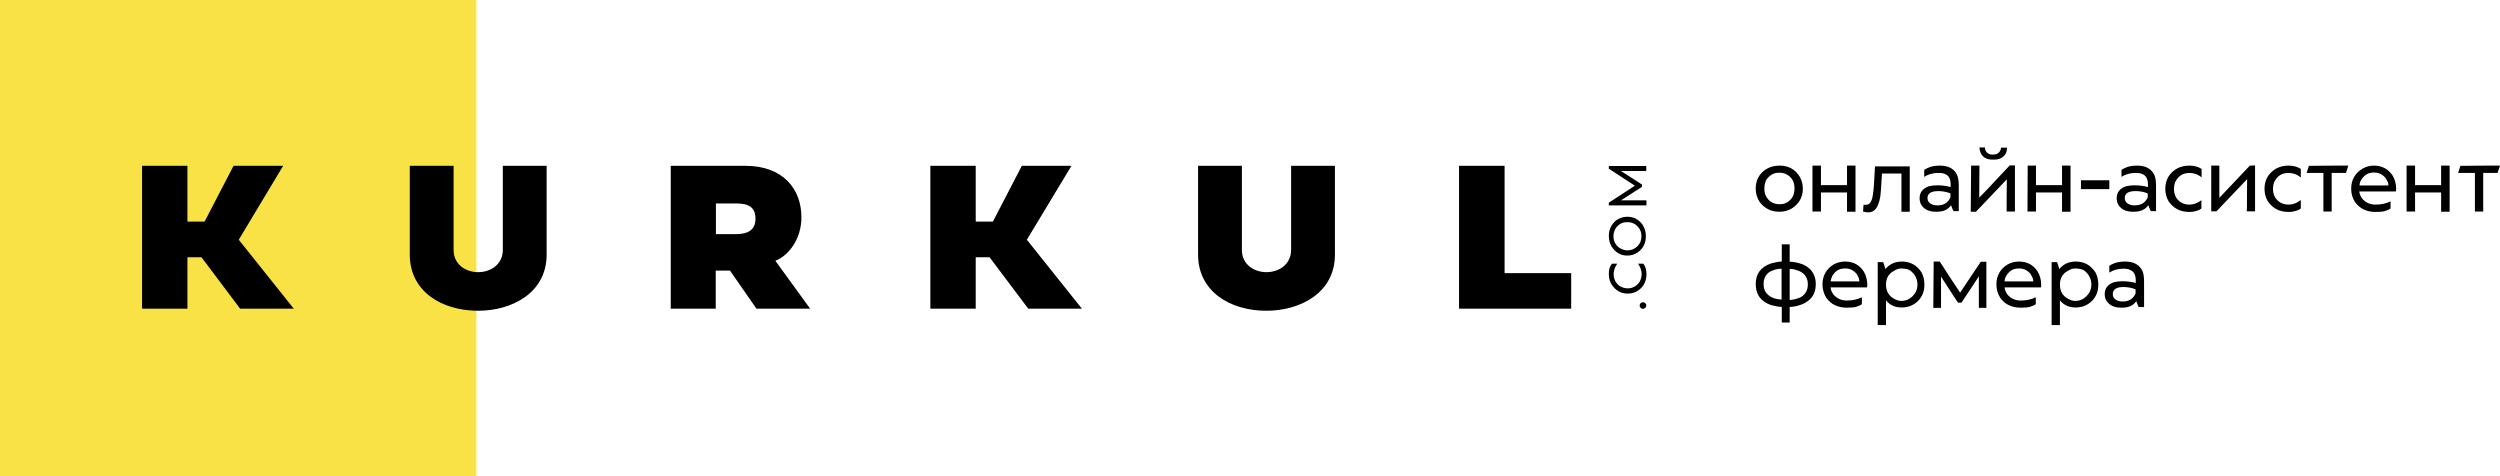 <?xml version="1.0" encoding="utf-8"?>
<!-- Generator: Adobe Illustrator 23.0.3, SVG Export Plug-In . SVG Version: 6.00 Build 0)  -->
<svg version="1.1" id="_x31_" xmlns="http://www.w3.org/2000/svg" xmlns:xlink="http://www.w3.org/1999/xlink" x="0px" y="0px"
	 viewBox="0 0 129.52 24.68" style="enable-background:new 0 0 129.52 24.68;" xml:space="preserve">
<style type="text/css">
	.st0{fill-rule:evenodd;clip-rule:evenodd;fill:#FF4D00;}
	.st1{fill-rule:evenodd;clip-rule:evenodd;}
	.st2{fill-rule:evenodd;clip-rule:evenodd;fill:#F8E246;}
	.st3{fill-rule:evenodd;clip-rule:evenodd;fill:#70DB97;}
	.st4{fill-rule:evenodd;clip-rule:evenodd;fill:#75D1E0;}
	.st5{fill-rule:evenodd;clip-rule:evenodd;fill:#FFFFFF;}
	.st6{fill-rule:evenodd;clip-rule:evenodd;fill:#FFFFFF;stroke:#000000;stroke-width:0.216;stroke-miterlimit:22.926;}
</style>
<g>
	<rect class="st2" width="24.68" height="24.68"/>
	<path class="st1" d="M92.2,8.58c0.46,0,0.81,0.19,1.05,0.59c0.1,0.19,0.15,0.38,0.15,0.58v0.04c0,0.36-0.14,0.67-0.43,0.91
		c-0.22,0.18-0.49,0.27-0.79,0.27c-0.42,0-0.76-0.17-1.01-0.5c-0.14-0.21-0.21-0.44-0.21-0.7c0-0.42,0.17-0.76,0.53-1
		C91.7,8.64,91.93,8.58,92.2,8.58L92.2,8.58z M9.71,11.48V8.59H7.36v7.4h2.35v-2.66h0.73l2,2.66h2.78l-2.85-3.57l2.3-3.83H12.1
		l-1.5,2.89H9.71L9.71,11.48z M21.23,13.19c0,1.92,1.67,2.91,3.54,2.91c1.73,0,3.55-0.91,3.55-2.91V8.59h-2.27v4.36
		c0,0.73-0.61,1.15-1.28,1.15c-0.63,0-1.27-0.39-1.27-1.15V8.59h-2.27V13.19L21.23,13.19z M37.09,14.02h0.73l1.37,1.97h2.78
		l-1.8-2.48c0.68-0.26,1.35-1.12,1.35-2.25c0-1.46-0.94-2.67-2.91-2.67h-3.86v7.4h2.33V14.02L37.09,14.02z M38.13,10.54
		c0.66,0,1.01,0.2,1.01,0.79c0,0.58-0.39,0.8-1.01,0.8h-1.04v-1.59H38.13L38.13,10.54z M50.55,11.48V8.59H48.2v7.4h2.35v-2.66h0.72
		l2,2.66h2.78l-2.85-3.57l2.31-3.83h-2.57l-1.5,2.89H50.55L50.55,11.48z M62.07,13.19c0,1.92,1.67,2.91,3.54,2.91
		c1.73,0,3.55-0.91,3.55-2.91V8.59h-2.27v4.36c0,0.73-0.61,1.15-1.28,1.15c-0.63,0-1.27-0.39-1.27-1.15V8.59h-2.27V13.19
		L62.07,13.19z M81.4,14.15h-3.45V8.59h-2.36v7.4h5.81V14.15L81.4,14.15z M84.95,15.84v-0.02c0-0.07,0.04-0.12,0.11-0.15
		c0.01,0,0.03-0.01,0.04-0.01h0.03c0.07,0,0.13,0.05,0.16,0.13c0,0.01,0,0.03,0,0.04c0,0.06-0.03,0.11-0.1,0.15
		c-0.03,0.01-0.05,0.02-0.07,0.02h-0.01c-0.07,0-0.12-0.04-0.16-0.13C84.95,15.86,84.95,15.85,84.95,15.84L84.95,15.84z M83.35,14.2
		c0-0.2,0.03-0.35,0.11-0.46c0.01-0.02,0.03-0.05,0.06-0.08h0.26v0.01c-0.12,0.18-0.18,0.35-0.18,0.52v0.01
		c0,0.25,0.1,0.46,0.3,0.61c0.13,0.08,0.27,0.13,0.42,0.13c0.26,0,0.46-0.11,0.62-0.33c0.07-0.13,0.11-0.26,0.11-0.41v-0.01
		c0-0.16-0.06-0.34-0.18-0.52v-0.01h0.26c0.05,0.05,0.1,0.14,0.14,0.27c0.02,0.08,0.03,0.18,0.03,0.28c0,0.32-0.12,0.59-0.36,0.79
		c-0.17,0.14-0.38,0.21-0.6,0.21h-0.02c-0.31,0-0.57-0.13-0.77-0.39C83.41,14.64,83.35,14.44,83.35,14.2L83.35,14.2z M83.35,12.23
		c0-0.32,0.12-0.59,0.36-0.8c0.18-0.13,0.37-0.2,0.58-0.2h0.03c0.31,0,0.57,0.13,0.77,0.4c0.12,0.18,0.18,0.38,0.18,0.6
		c0,0.35-0.13,0.63-0.4,0.83c-0.17,0.12-0.35,0.18-0.55,0.18H84.3c-0.29,0-0.54-0.12-0.74-0.37C83.42,12.69,83.35,12.47,83.35,12.23
		L83.35,12.23z M84.29,12.97h0.04c0.2,0,0.37-0.08,0.52-0.23c0.13-0.14,0.19-0.31,0.19-0.5c0-0.25-0.1-0.44-0.3-0.6
		c-0.13-0.09-0.26-0.13-0.41-0.13h-0.04c-0.23,0-0.43,0.1-0.58,0.31c-0.08,0.13-0.12,0.27-0.12,0.41c0,0.26,0.1,0.46,0.31,0.61
		C84.03,12.92,84.16,12.97,84.29,12.97L84.29,12.97z M83.35,10.64c0-0.08,0-0.13,0-0.14c0.87-0.56,1.32-0.86,1.35-0.88l0,0
		c-0.02-0.01-0.47-0.31-1.35-0.88v0c0-0.01,0-0.06,0-0.14c0,0,0,0,0,0c0.24,0,0.42,0,0.55,0h1.38c0,0,0.01,0,0.01,0v0.25l0,0.01
		c-0.07,0-0.14,0-0.17,0h-0.5c-0.16,0-0.37,0-0.64,0l0,0v0c0.03,0.02,0.35,0.22,0.95,0.61c0.09,0.06,0.13,0.09,0.14,0.09v0.12
		c-0.55,0.35-0.91,0.59-1.09,0.7v0h1.31c0,0,0.01,0,0.01,0v0.25c0,0,0,0.01-0.01,0.01h-1.93C83.35,10.65,83.35,10.65,83.35,10.64
		L83.35,10.64z M91.41,9.73v0.08c0,0.25,0.11,0.46,0.31,0.63c0.14,0.09,0.29,0.14,0.44,0.14h0.06c0.25,0,0.46-0.11,0.62-0.33
		c0.09-0.14,0.13-0.3,0.13-0.49c0-0.33-0.13-0.57-0.4-0.72c-0.11-0.06-0.23-0.09-0.35-0.09h-0.07c-0.27,0-0.48,0.13-0.65,0.38
		C91.44,9.47,91.41,9.6,91.41,9.73L91.41,9.73z M93.91,8.58h0.42c0,0,0.01,0,0.01,0.01v1h1.35v-1c0,0,0-0.01,0.01-0.01h0.42
		c0.01,0,0.01,0,0.01,0.01v2.37c0,0.01,0,0.01-0.01,0.01H95.7c-0.01,0-0.01,0-0.01-0.01V9.97h-1.35v0.98c0,0.01,0,0.01-0.01,0.01
		h-0.42c-0.01,0-0.01,0-0.01-0.01V8.59C93.9,8.58,93.91,8.58,93.91,8.58L93.91,8.58z M97.14,8.62h1.79c0.01,0,0.01,0.01,0.01,0.01
		v2.33c0,0.01,0,0.01-0.01,0.01h-0.41c-0.01,0-0.01,0-0.01-0.01V8.99H97.5c-0.03,0.6-0.06,0.99-0.08,1.16
		c-0.03,0.19-0.07,0.34-0.11,0.43C97.2,10.87,97.03,11,96.79,11c-0.08,0-0.17-0.01-0.27-0.04c0.01-0.21,0.03-0.33,0.03-0.36
		c0,0,0,0,0,0c0.03,0.01,0.06,0.01,0.09,0.01h0.04c0.2,0,0.32-0.2,0.36-0.6C97.08,9.8,97.1,9.33,97.14,8.62L97.14,8.62L97.14,8.62z
		 M100.51,8.58c0.4,0,0.69,0.14,0.85,0.42c0.08,0.13,0.12,0.33,0.12,0.62v1.31c0,0,0,0.01-0.01,0.01h-0.26
		c-0.01-0.01-0.06-0.11-0.13-0.3h-0.01c-0.14,0.22-0.39,0.33-0.74,0.33h-0.04c-0.38,0-0.65-0.14-0.79-0.43
		c-0.03-0.08-0.05-0.17-0.05-0.26c0-0.31,0.16-0.52,0.48-0.63c0.13-0.03,0.27-0.05,0.42-0.05c0.26,0,0.49,0.03,0.71,0.09V9.57
		c0-0.29-0.09-0.46-0.26-0.54c-0.09-0.05-0.21-0.07-0.37-0.07c-0.28,0-0.52,0.06-0.73,0.2h-0.01V8.8c0.06-0.04,0.15-0.09,0.28-0.14
		C100.1,8.61,100.29,8.58,100.51,8.58L100.51,8.58z M99.86,10.26c0,0.17,0.1,0.29,0.29,0.35c0.06,0.02,0.14,0.03,0.22,0.03h0.01
		c0.33,0,0.55-0.14,0.67-0.42v-0.07c0-0.03,0-0.07,0-0.13c-0.2-0.08-0.41-0.12-0.63-0.12C100.05,9.9,99.86,10.02,99.86,10.26
		L99.86,10.26z M102.55,7.64h0.28c0,0,0.01,0,0.01,0.01v0.02c0,0.12,0.06,0.22,0.18,0.29c0.06,0.04,0.13,0.05,0.23,0.05
		c0.19,0,0.31-0.07,0.39-0.22c0.01-0.04,0.02-0.08,0.03-0.14l0.01,0h0.29l0.01,0c0,0.28-0.13,0.47-0.39,0.58
		c-0.1,0.03-0.19,0.04-0.28,0.04h-0.07c-0.37,0-0.59-0.16-0.67-0.48c-0.01-0.04-0.01-0.09-0.02-0.14L102.55,7.64L102.55,7.64z
		 M102.12,8.58h0.42c0.01,0,0.01,0,0.01,0.01c0,0.25,0,0.81-0.01,1.65c0.07-0.06,0.59-0.61,1.56-1.65l0.03-0.02h0.25
		c0.01,0,0.01,0,0.01,0.01v2.37c0,0.01,0,0.01-0.01,0.01h-0.41l-0.01,0c0-0.01,0-0.05,0-0.12c0-0.39,0-0.91,0.01-1.55l-1.6,1.68
		h-0.26c0,0-0.01,0-0.01-0.01L102.12,8.58C102.11,8.58,102.12,8.58,102.12,8.58L102.12,8.58z M105.05,8.58h0.42
		c0.01,0,0.01,0,0.01,0.01v1h1.35v-1c0,0,0-0.01,0.01-0.01h0.42c0.01,0,0.01,0,0.01,0.01v2.37c0,0.01,0,0.01-0.01,0.01h-0.42
		c-0.01,0-0.01,0-0.01-0.01V9.97h-1.35v0.98c0,0.01,0,0.01-0.01,0.01h-0.42c0,0-0.01,0-0.01-0.01L105.05,8.58
		C105.04,8.58,105.04,8.58,105.05,8.58L105.05,8.58z M107.82,9.34h1.45c0.01,0,0.01,0,0.01,0.01v0.44c0,0.01,0,0.01-0.01,0.01h-1.45
		c-0.01,0-0.01,0-0.01-0.01V9.35C107.81,9.35,107.82,9.34,107.82,9.34L107.82,9.34z M110.73,8.58c0.4,0,0.68,0.14,0.85,0.42
		c0.08,0.13,0.12,0.33,0.12,0.62v1.31c0,0-0.01,0.01-0.01,0.01h-0.26c-0.01-0.01-0.06-0.11-0.13-0.3h-0.01
		c-0.15,0.22-0.4,0.33-0.75,0.33h-0.04c-0.38,0-0.65-0.14-0.79-0.43c-0.03-0.08-0.05-0.17-0.05-0.26c0-0.31,0.16-0.52,0.49-0.63
		c0.13-0.03,0.27-0.05,0.42-0.05c0.26,0,0.49,0.03,0.71,0.09V9.57c0-0.29-0.09-0.46-0.26-0.54c-0.09-0.05-0.21-0.07-0.37-0.07
		c-0.28,0-0.52,0.06-0.73,0.2h-0.01V8.8c0.06-0.04,0.15-0.09,0.28-0.14C110.32,8.61,110.5,8.58,110.73,8.58L110.73,8.58z
		 M110.08,10.26c0,0.17,0.1,0.29,0.29,0.35c0.06,0.02,0.14,0.03,0.22,0.03h0.01c0.33,0,0.55-0.14,0.67-0.42v-0.07
		c0-0.03,0-0.07,0-0.13c-0.2-0.08-0.41-0.12-0.63-0.12C110.27,9.9,110.08,10.02,110.08,10.26L110.08,10.26z M113.43,8.58
		c0.25,0,0.46,0.06,0.63,0.17l0,0.01v0.16c0,0.06,0,0.15,0,0.27h0c-0.19-0.16-0.4-0.23-0.63-0.23c-0.35,0-0.6,0.17-0.75,0.5
		c-0.03,0.1-0.05,0.2-0.05,0.3v0.03c0,0.32,0.13,0.56,0.4,0.72c0.12,0.06,0.25,0.09,0.4,0.09c0.22,0,0.43-0.08,0.62-0.23h0v0
		c0,0.11,0,0.2,0,0.27v0.16c-0.07,0.07-0.22,0.13-0.45,0.17c-0.08,0.01-0.14,0.01-0.19,0.01c-0.46,0-0.82-0.19-1.07-0.57
		c-0.11-0.19-0.16-0.4-0.16-0.63c0-0.46,0.2-0.8,0.59-1.04C112.97,8.63,113.19,8.58,113.43,8.58L113.43,8.58z M114.56,8.58h0.41
		c0.01,0,0.01,0,0.01,0.01v1.66l1.58-1.67h0c0.05,0,0.13,0,0.26-0.01l0.01,0.01v2.36c0,0.01,0,0.01-0.01,0.01h-0.41l-0.01,0
		c0-0.03,0-0.1,0.01-0.21c0-0.4,0-0.88,0.01-1.46l-1.59,1.67h-0.26c0,0-0.01,0-0.01-0.01V8.59C114.55,8.58,114.55,8.58,114.56,8.58
		L114.56,8.58z M118.57,8.58c0.25,0,0.46,0.06,0.63,0.17l0,0.01v0.16c0,0.06,0,0.15,0,0.27h-0.01c-0.19-0.16-0.4-0.23-0.63-0.23
		c-0.36,0-0.6,0.17-0.75,0.5c-0.03,0.1-0.05,0.2-0.05,0.3v0.03c0,0.32,0.13,0.56,0.41,0.72c0.12,0.06,0.25,0.09,0.4,0.09
		c0.22,0,0.43-0.08,0.62-0.23h0.01v0c0,0.11,0,0.2,0,0.27v0.16c-0.07,0.07-0.22,0.13-0.46,0.17c-0.07,0.01-0.14,0.01-0.19,0.01
		c-0.46,0-0.82-0.19-1.07-0.57c-0.11-0.19-0.16-0.4-0.16-0.63c0-0.46,0.2-0.8,0.59-1.04C118.11,8.63,118.33,8.58,118.57,8.58
		L118.57,8.58z M121.66,8.58L121.66,8.58c-0.07,0.25-0.12,0.37-0.12,0.38h-0.66c-0.02,0-0.05,0-0.08,0v1.99c0,0.01,0,0.01-0.01,0.01
		h-0.41c-0.01,0-0.01,0-0.01-0.01V8.96h-0.87v0c0-0.01,0.04-0.14,0.12-0.37h0.3C120.32,8.58,120.91,8.58,121.66,8.58L121.66,8.58z
		 M122.99,8.58c0.41,0,0.74,0.17,0.97,0.52c0.12,0.2,0.18,0.43,0.18,0.69c0,0.09-0.01,0.13-0.02,0.13h-1.89
		c0.01,0.13,0.07,0.26,0.16,0.38c0.18,0.2,0.4,0.3,0.68,0.3c0.3,0,0.56-0.06,0.78-0.17h0v0.37c-0.06,0.05-0.16,0.09-0.31,0.14
		c-0.11,0.03-0.27,0.04-0.47,0.04c-0.46,0-0.81-0.17-1.06-0.51c-0.13-0.2-0.2-0.43-0.2-0.69c0-0.45,0.19-0.8,0.58-1.04
		C122.58,8.63,122.78,8.58,122.99,8.58L122.99,8.58z M122.24,9.61h1.5V9.6c0-0.11-0.05-0.23-0.15-0.38
		c-0.16-0.19-0.35-0.28-0.57-0.28h-0.06c-0.27,0-0.48,0.13-0.63,0.38C122.28,9.39,122.25,9.49,122.24,9.61L122.24,9.61z
		 M124.69,8.58h0.42c0.01,0,0.01,0,0.01,0.01v1h1.35v-1c0,0,0-0.01,0.01-0.01h0.42c0,0,0.01,0,0.01,0.01v2.37
		c0,0.01,0,0.01-0.01,0.01h-0.42c-0.01,0-0.01,0-0.01-0.01V9.97h-1.35v0.98c0,0.01,0,0.01-0.01,0.01h-0.42c-0.01,0-0.01,0-0.01-0.01
		V8.59C124.68,8.58,124.68,8.58,124.69,8.58L124.69,8.58z M129.52,8.58L129.52,8.58c-0.08,0.25-0.12,0.37-0.13,0.38h-0.66
		c-0.02,0-0.05,0-0.08,0v1.99c0,0.01,0,0.01-0.01,0.01h-0.41c-0.01,0-0.01,0-0.01-0.01V8.96h-0.87v0c0-0.01,0.04-0.14,0.12-0.37h0.3
		C128.18,8.58,128.77,8.58,129.52,8.58L129.52,8.58z M92.32,12.66h0.39c0,0,0.01,0,0.01,0.01v0.89c0.18,0,0.41,0.04,0.66,0.13
		c0.15,0.06,0.29,0.15,0.43,0.29c0.17,0.2,0.26,0.44,0.26,0.71v0.06c0,0.47-0.23,0.81-0.69,1.01c-0.24,0.09-0.45,0.14-0.64,0.14
		c0,0-0.01,0-0.02,0v0.8c0,0.01,0,0.01-0.01,0.01h-0.39c-0.01,0-0.01,0-0.01-0.01v-0.8c-0.12,0-0.31-0.03-0.54-0.09
		c-0.3-0.1-0.52-0.26-0.66-0.49c-0.1-0.17-0.15-0.38-0.15-0.6c0-0.53,0.26-0.89,0.79-1.07c0.23-0.06,0.41-0.1,0.56-0.1v-0.89
		C92.31,12.66,92.31,12.66,92.32,12.66L92.32,12.66z M91.37,14.69v0.05c0,0.35,0.19,0.59,0.56,0.72c0.16,0.04,0.28,0.06,0.37,0.06
		v-1.6c-0.21,0-0.42,0.06-0.63,0.17C91.47,14.24,91.37,14.44,91.37,14.69L91.37,14.69z M92.72,13.93v1.61
		c0.16,0,0.34-0.05,0.55-0.13c0.26-0.14,0.39-0.37,0.39-0.68c0-0.38-0.2-0.63-0.59-0.74C92.93,13.94,92.81,13.93,92.72,13.93
		L92.72,13.93z M95.59,13.55c0.42,0,0.74,0.17,0.97,0.52c0.12,0.21,0.18,0.43,0.18,0.69c0,0.09-0.01,0.13-0.02,0.13h-1.88
		c0.01,0.13,0.06,0.26,0.16,0.38c0.18,0.2,0.4,0.3,0.68,0.3c0.3,0,0.56-0.06,0.78-0.17h0v0.36c-0.06,0.05-0.16,0.09-0.31,0.14
		c-0.12,0.03-0.27,0.04-0.47,0.04c-0.46,0-0.82-0.17-1.06-0.51c-0.13-0.2-0.2-0.44-0.2-0.69c0-0.45,0.19-0.8,0.58-1.04
		C95.18,13.6,95.38,13.55,95.59,13.55L95.59,13.55z M94.84,14.58h1.49v-0.01c0-0.11-0.05-0.23-0.15-0.39
		c-0.16-0.18-0.35-0.27-0.56-0.27h-0.06c-0.27,0-0.48,0.13-0.63,0.38C94.89,14.37,94.86,14.46,94.84,14.58L94.84,14.58z
		 M98.53,13.55c0.44,0,0.78,0.19,1.02,0.56c0.1,0.19,0.15,0.4,0.15,0.63c0,0.35-0.11,0.63-0.33,0.85c-0.23,0.23-0.52,0.34-0.85,0.34
		c-0.34,0-0.61-0.12-0.81-0.37v1.27c0,0.01,0,0.01-0.01,0.01h-0.41c-0.01,0-0.01,0-0.01-0.01v-3.24c0-0.01,0.01-0.01,0.01-0.01h0.27
		c0.01,0,0.05,0.12,0.12,0.36C97.89,13.68,98.18,13.55,98.53,13.55L98.53,13.55z M97.71,14.75c0,0.4,0.2,0.67,0.6,0.81
		c0.07,0.02,0.13,0.03,0.19,0.03c0.32,0,0.57-0.16,0.75-0.46c0.06-0.13,0.09-0.26,0.09-0.38c0-0.3-0.13-0.55-0.38-0.74
		c-0.11-0.07-0.28-0.1-0.5-0.1c-0.12,0-0.27,0.07-0.46,0.2C97.8,14.26,97.71,14.48,97.71,14.75L97.71,14.75z M100.18,13.55h0.31
		c0.02,0.02,0.19,0.28,0.51,0.78l0.55,0.83l1.07-1.6l0.01,0h0.27c0,0,0.01,0,0.01,0.01v2.37c0,0.01,0,0.01-0.01,0.01h-0.37
		c-0.01,0-0.01,0-0.01-0.01v-1.61h-0.01c-0.07,0.11-0.36,0.56-0.89,1.35h-0.18c-0.04-0.05-0.33-0.5-0.88-1.35h0v0.18
		c0,0.33,0,0.81,0,1.43l-0.01,0.01h-0.38c-0.01,0-0.01,0-0.01-0.01L100.18,13.55C100.17,13.56,100.18,13.55,100.18,13.55
		L100.18,13.55z M104.6,13.55c0.42,0,0.74,0.17,0.97,0.52c0.12,0.21,0.18,0.43,0.18,0.69c0,0.09-0.01,0.13-0.02,0.13h-1.88
		c0.02,0.13,0.07,0.26,0.16,0.38c0.18,0.2,0.4,0.3,0.68,0.3c0.3,0,0.56-0.06,0.78-0.17h0v0.36c-0.06,0.05-0.16,0.09-0.31,0.14
		c-0.12,0.03-0.27,0.04-0.47,0.04c-0.46,0-0.82-0.17-1.06-0.51c-0.13-0.2-0.2-0.44-0.2-0.69c0-0.45,0.19-0.8,0.58-1.04
		C104.19,13.6,104.39,13.55,104.6,13.55L104.6,13.55z M103.85,14.58h1.49v-0.01c0-0.11-0.05-0.23-0.15-0.39
		c-0.16-0.18-0.35-0.27-0.56-0.27h-0.06c-0.27,0-0.48,0.13-0.63,0.38C103.89,14.37,103.86,14.46,103.85,14.58L103.85,14.58z
		 M107.54,13.55c0.44,0,0.78,0.19,1.02,0.56c0.1,0.19,0.15,0.4,0.15,0.63c0,0.35-0.11,0.63-0.33,0.85
		c-0.23,0.23-0.52,0.34-0.85,0.34c-0.33,0-0.61-0.12-0.81-0.37v1.27c0,0.01,0,0.01-0.01,0.01h-0.41c-0.01,0-0.01,0-0.01-0.01v-3.24
		c0-0.01,0.01-0.01,0.01-0.01h0.27c0.01,0,0.05,0.12,0.12,0.36C106.9,13.68,107.18,13.55,107.54,13.55L107.54,13.55z M106.72,14.75
		c0,0.4,0.2,0.67,0.6,0.81c0.07,0.02,0.13,0.03,0.19,0.03c0.32,0,0.57-0.16,0.75-0.46c0.06-0.13,0.09-0.26,0.09-0.38
		c0-0.3-0.13-0.55-0.38-0.74c-0.11-0.07-0.28-0.1-0.5-0.1c-0.12,0-0.27,0.07-0.46,0.2C106.81,14.26,106.72,14.48,106.72,14.75
		L106.72,14.75z M110.11,13.55c0.4,0,0.68,0.14,0.85,0.42c0.08,0.12,0.12,0.33,0.12,0.62v1.31c0,0.01,0,0.01-0.01,0.01h-0.27
		c-0.01-0.01-0.05-0.11-0.12-0.3h-0.01c-0.15,0.22-0.39,0.33-0.74,0.33h-0.04c-0.38,0-0.65-0.14-0.8-0.43
		c-0.03-0.08-0.05-0.17-0.05-0.26c0-0.31,0.16-0.52,0.48-0.63c0.14-0.03,0.28-0.05,0.42-0.05c0.26,0,0.49,0.03,0.71,0.09v-0.12
		c0-0.28-0.09-0.46-0.26-0.54c-0.09-0.05-0.21-0.08-0.37-0.08c-0.28,0-0.52,0.06-0.73,0.2h-0.01v-0.35
		c0.05-0.04,0.15-0.09,0.28-0.14C109.7,13.58,109.89,13.55,110.11,13.55L110.11,13.55z M109.46,15.24c0,0.17,0.1,0.28,0.28,0.35
		c0.06,0.02,0.14,0.03,0.22,0.03h0.01c0.33,0,0.55-0.14,0.67-0.42v-0.08c0-0.03,0-0.07,0-0.13c-0.2-0.08-0.41-0.12-0.63-0.12
		C109.65,14.87,109.46,14.99,109.46,15.24z"/>
</g>
</svg>

